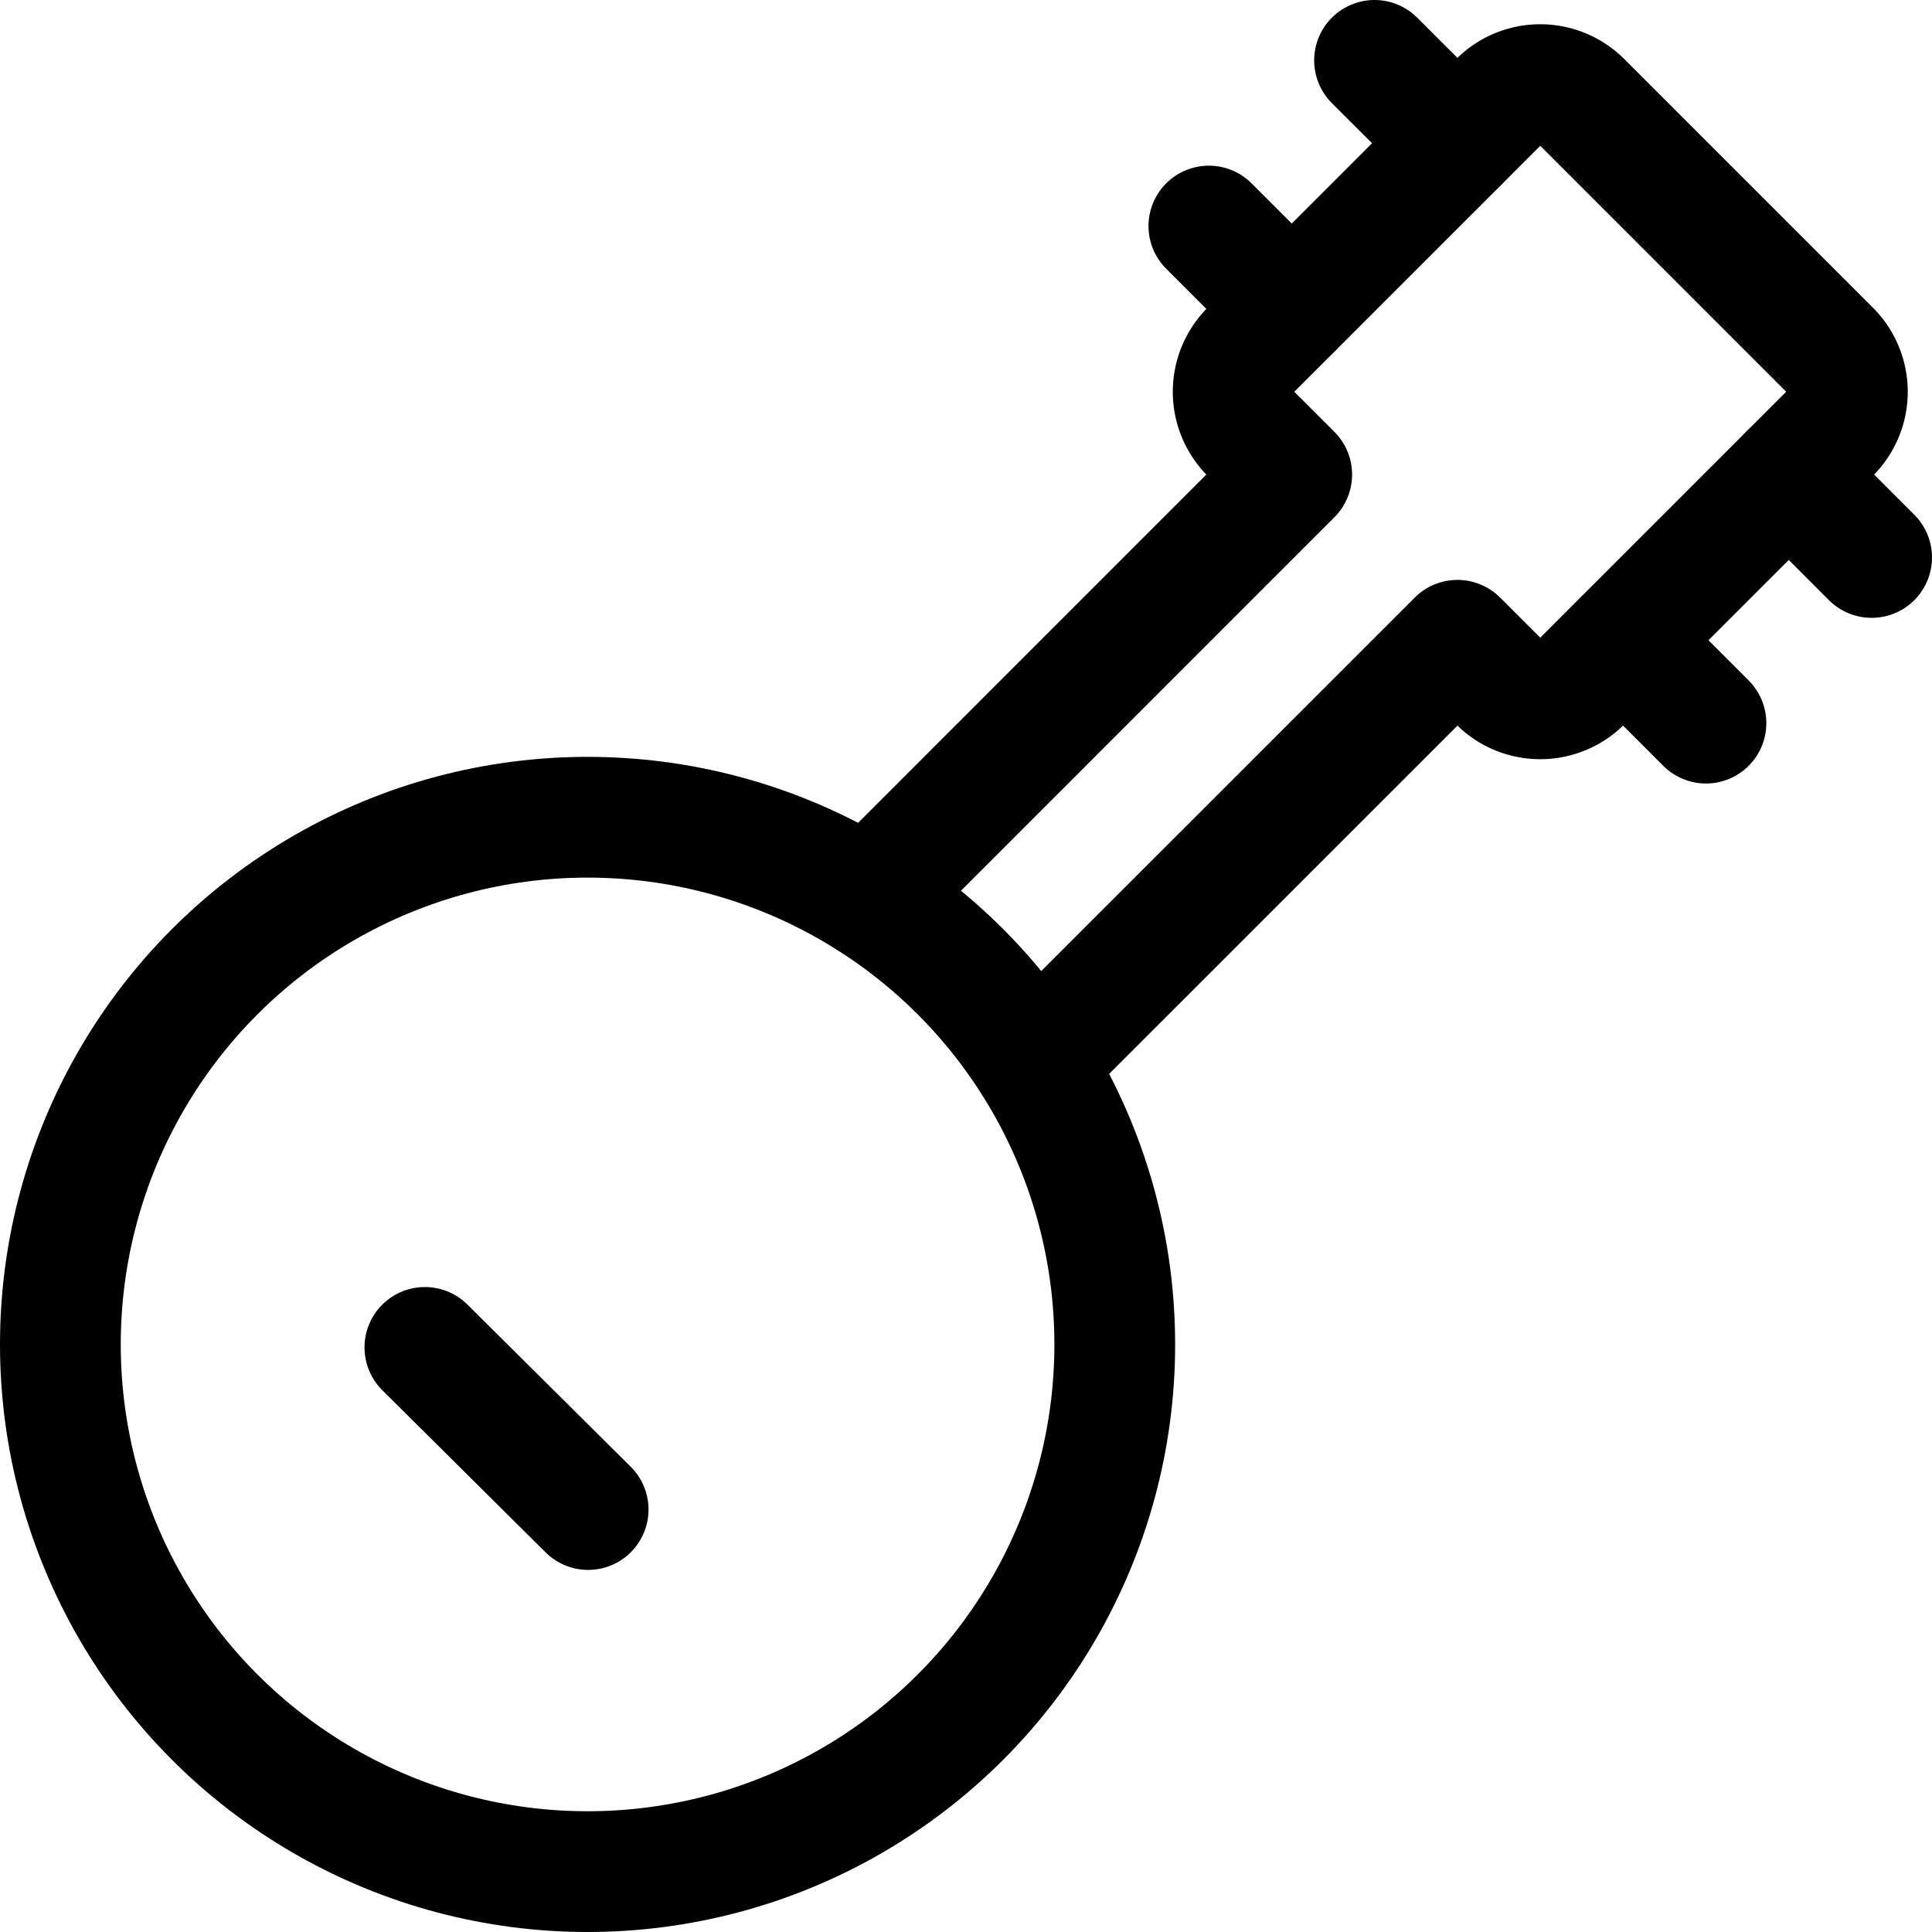 <svg xmlns="http://www.w3.org/2000/svg" viewBox="0 0 24 24"><defs><style>.a{fill:none;stroke:#000;stroke-linecap:round;stroke-linejoin:round;stroke-width:1.5px;}</style></defs><title>instrument-banjo</title><line class="a" x1="5.278" y1="16.738" x2="7.306" y2="18.752"/><circle class="a" cx="7.299" cy="16.701" r="6.549"/><path class="a" d="M12.844,13.214l5.261-5.26.514.514a.728.728,0,0,0,1.029,0l3.087-3.087a.726.726,0,0,0,0-1.029L19.648,1.265a.726.726,0,0,0-1.029,0L15.532,4.352a.728.728,0,0,0,0,1.029l.514.514-5.26,5.261"/><line class="a" x1="18.105" y1="1.779" x2="17.075" y2="0.75"/><line class="a" x1="16.046" y1="3.837" x2="15.017" y2="2.808"/><line class="a" x1="23.25" y1="6.925" x2="22.221" y2="5.895"/><line class="a" x1="21.192" y1="8.983" x2="20.163" y2="7.954"/></svg>